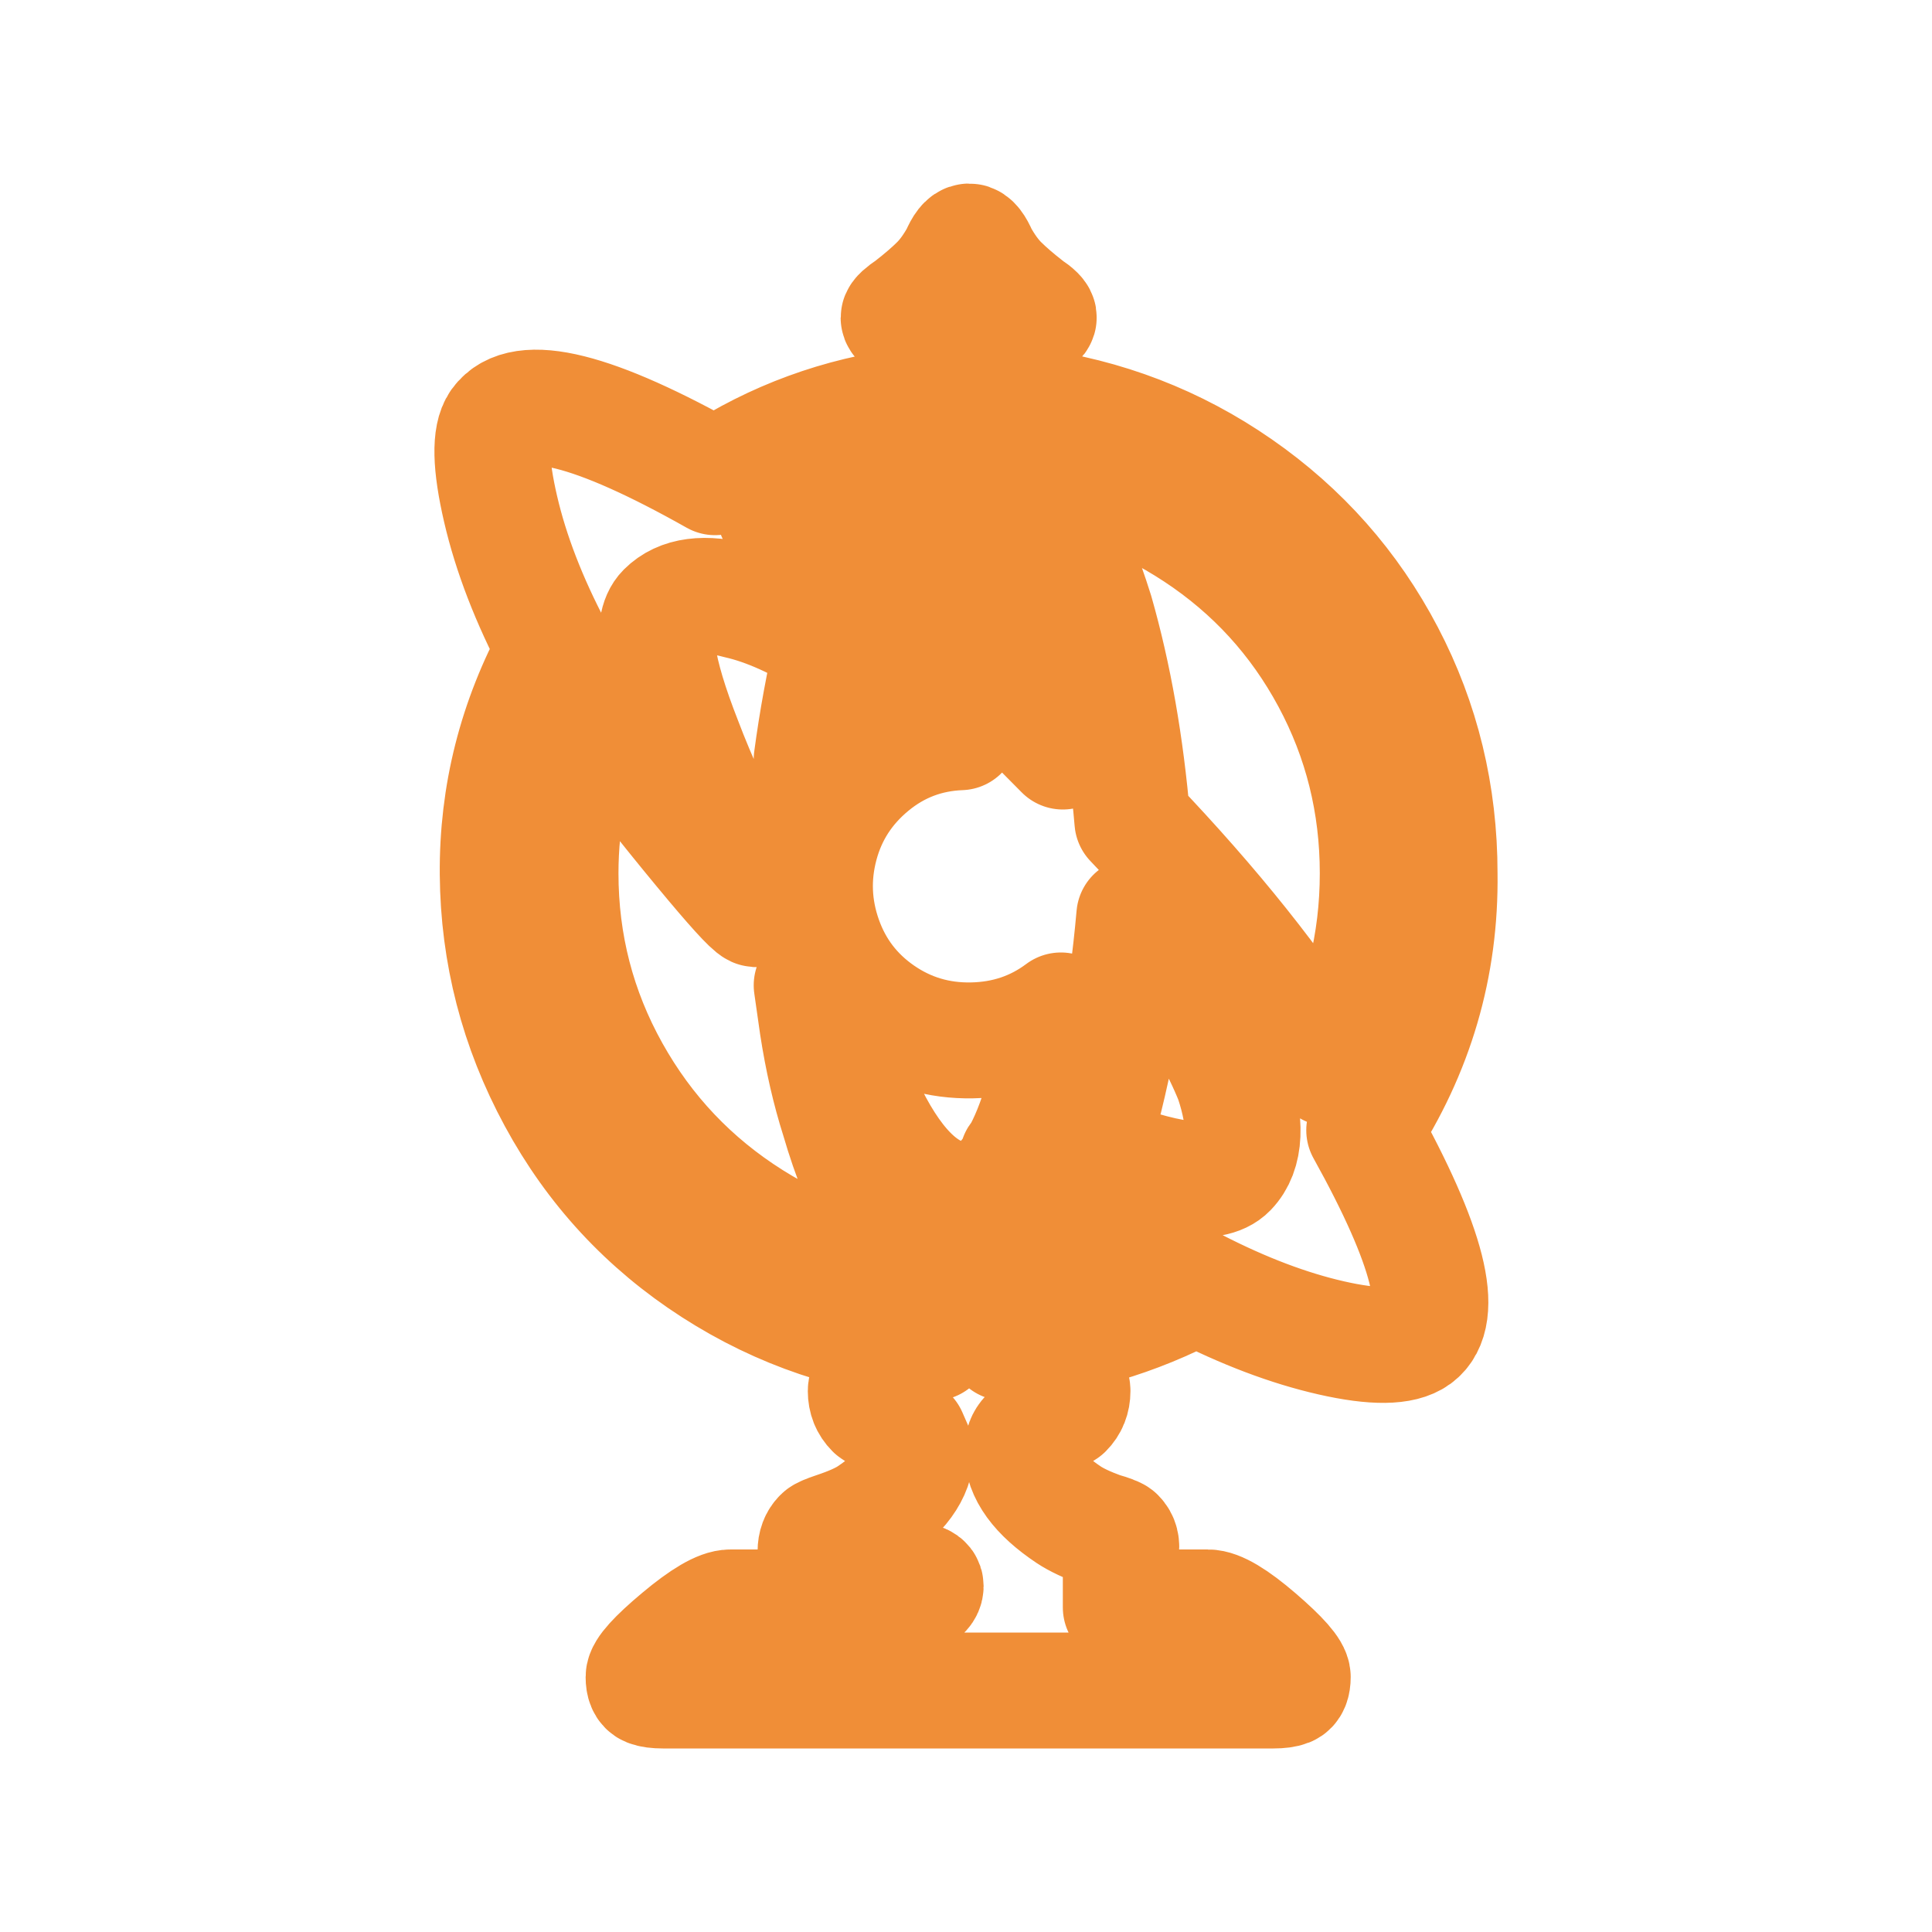 <?xml version="1.0" encoding="UTF-8" standalone="no"?>
<!-- Created with Inkscape (http://www.inkscape.org/) -->

<svg
   width="100mm"
   height="100mm"
   viewBox="0 0 100 100"
   version="1.1"
   id="svg1"
   inkscape:version="1.3.2 (091e20ef0f, 2023-11-25, custom)"
   sodipodi:docname="062308.svg"
   inkscape:export-xdpi="16.256001"
   inkscape:export-ydpi="16.256001"
   xmlns:inkscape="http://www.inkscape.org/namespaces/inkscape"
   xmlns:sodipodi="http://sodipodi.sourceforge.net/DTD/sodipodi-0.dtd"
   xmlns="http://www.w3.org/2000/svg"
   xmlns:svg="http://www.w3.org/2000/svg">
  <sodipodi:namedview
     id="namedview1"
     pagecolor="#000000"
     bordercolor="#000000"
     borderopacity="0.25"
     inkscape:showpageshadow="2"
     inkscape:pageopacity="0.0"
     inkscape:pagecheckerboard="0"
     inkscape:deskcolor="#d1d1d1"
     inkscape:document-units="mm"
     showguides="true"
     inkscape:zoom="2.2621875"
     inkscape:cx="188.97638"
     inkscape:cy="188.97638"
     inkscape:window-width="1920"
     inkscape:window-height="1022"
     inkscape:window-x="0"
     inkscape:window-y="0"
     inkscape:window-maximized="1"
     inkscape:current-layer="layer1">
    <sodipodi:guide
       position="0,100"
       orientation="0,377.953"
       id="guide4"
       inkscape:locked="false" />
    <sodipodi:guide
       position="100,100"
       orientation="377.953,0"
       id="guide5"
       inkscape:locked="false" />
    <sodipodi:guide
       position="100,0"
       orientation="0,-377.953"
       id="guide6"
       inkscape:locked="false" />
    <sodipodi:guide
       position="0,0"
       orientation="-377.953,0"
       id="guide7"
       inkscape:locked="false" />
    <sodipodi:guide
       position="0,0"
       orientation="0.707,-0.707"
       id="guide8"
       inkscape:locked="false" />
    <sodipodi:guide
       position="0,100"
       orientation="0.707,0.707"
       id="guide9"
       inkscape:locked="false"
       inkscape:label=""
       inkscape:color="rgb(0,134,229)" />
    <sodipodi:guide
       position="0,87.5"
       orientation="0,1"
       id="guide10"
       inkscape:locked="false"
       inkscape:label=""
       inkscape:color="rgb(0,134,229)" />
    <sodipodi:guide
       position="0,12.5"
       orientation="0,1"
       id="guide11"
       inkscape:locked="false"
       inkscape:label=""
       inkscape:color="rgb(0,134,229)" />
    <sodipodi:guide
       position="12.5,100"
       orientation="-1,0"
       id="guide12"
       inkscape:locked="false"
       inkscape:label=""
       inkscape:color="rgb(0,134,229)" />
    <sodipodi:guide
       position="87.5,100"
       orientation="-1,0"
       id="guide13"
       inkscape:locked="false"
       inkscape:label=""
       inkscape:color="rgb(0,134,229)" />
  </sodipodi:namedview>
  <defs
     id="defs1">
    <filter
       style="color-interpolation-filters:sRGB"
       inkscape:label="Drop Shadow"
       id="filter17"
       x="-0.428"
       y="-0.28"
       width="1.857"
       height="1.56">
      <feFlood
         result="flood"
         in="SourceGraphic"
         flood-opacity="0.75"
         flood-color="rgb(240,142,55)"
         id="feFlood16" />
      <feGaussianBlur
         result="blur"
         in="SourceGraphic"
         stdDeviation="7.5"
         id="feGaussianBlur16" />
      <feOffset
         result="offset"
         in="blur"
         dx="0"
         dy="0"
         id="feOffset16" />
      <feComposite
         result="comp1"
         operator="in"
         in="flood"
         in2="offset"
         id="feComposite16" />
      <feComposite
         result="comp2"
         operator="over"
         in="SourceGraphic"
         in2="comp1"
         id="feComposite17" />
    </filter>
  </defs>
  <g
     inkscape:label="Layer 1"
     inkscape:groupmode="layer"
     id="layer1">
    <path
       d="m 74.512,45.2 q 0,-6.1 -2.75,-11.35 -2.75,-5.25 -7.65,-8.65 -4.9,-3.4 -10.9,-4.2 -0.4,-0.5 -0.9,-0.9 -0.3,-0.3 -0.75,-0.5 -0.45,-0.2 -0.45,-0.55 0,-0.35 0.8,-1.15 0.5,-0.5 1.4,-1 0.4,-0.3 0.45,-0.45 0.05,-0.15 -0.55,-0.55 -0.9,-0.7 -1.45,-1.25 -0.55,-0.55 -1.05,-1.45 -0.3,-0.7 -0.55,-0.7 -0.25,0 -0.55,0.7 -0.5,0.9 -1.05,1.45 -0.55,0.55 -1.45,1.25 -0.6,0.4 -0.6,0.55 0,0.15 0.5,0.45 0.9,0.5 1.4,1 0.8,0.8 0.8,1.15 0,0.35 -0.45,0.55 -0.45,0.2 -0.75,0.5 -0.5,0.4 -0.9,0.9 -5.5,0.7 -10.1,3.7 -9.4,-5.3 -11.2,-2.8 -0.7,1 0.1,4.45 0.8,3.45 2.8,7.25 -3,5.5 -2.95,11.65 0.05,6.15 3,11.6 2.95,5.45 8.15,8.8 5.2,3.35 11.4,3.85 -1.1,0.3 -2.3,1.1 -1.2,0.8 -1.2,1.4 0,0.6 0.4,1 l 0.9,0.6 0.95,0.7 0.35,0.8 q 0,1.7 -2.4,3.3 -0.6,0.4 -1.8,0.8 -0.6,0.2 -0.7,0.3 -0.3,0.3 -0.3,0.8 v 1 q 0,0.5 0.6,0.5 h 4.4 q 0.7,0 0.7,0.3 0,0.3 -0.5,0.55 -0.5,0.25 -1.4,0.35 -0.7,0.1 -2.3,0.2 h -5.9 q -0.8,0 -2.65,1.55 -1.85,1.55 -1.85,2.05 0,0.5 0.25,0.6 0.25,0.1 0.75,0.1 h 31.6 q 0.5,0 0.75,-0.1 0.25,-0.1 0.25,-0.6 0,-0.5 -1.8,-2.05 -1.8,-1.55 -2.6,-1.55 h -4.5 V 80.3 q 0.1,-0.5 -0.2,-0.8 -0.1,-0.1 -0.8,-0.3 -1.1,-0.4 -1.7,-0.8 -2.4,-1.6 -2.4,-3.3 0,-0.5 0.3,-0.8 0.3,-0.3 0.95,-0.7 0.65,-0.4 0.95,-0.6 0.4,-0.4 0.4,-1 0,-0.6 -1.2,-1.4 Q 53.112,69.8 52.012,69.5 q 5.2,-0.4 9.9,-2.9 3.7,1.9 7,2.65 3.3,0.75 4.4,-0.05 2.3,-1.7 -2.7,-10.7 4,-6.1 3.9,-13.3 z m -3.2,0 q 0,5.4 -2.5,10.1 l -0.3,-0.4 q -3.6,-5.8 -9.9,-12.4 -0.5,-5.9 -1.9,-10.8 -1.9,-6.1 -4.5,-7.6 5.3,0.6 9.7,3.5 4.4,2.9 6.9,7.55 2.5,4.65 2.5,10.05 z m -16.3,-6.3 q -4.2,-4.3 -8.9,-8.1 1.7,-2.5 3.8,-2.5 2.1,0 3.5,3.5 1,2.6 1.6,7.1 z m 3.7,8.5 q 1.2,1.8 1.9,2.8 2.2,3.2 3.2,5.7 1.1,3.3 -0.2,4.65 -1.3,1.35 -7.2,-0.95 1.7,-5.4 2.3,-12.2 z M 48.912,24.1 q -2.6,1.1 -4.5,5.4 -2.2,-1.6 -4.3,-2.9 4.1,-2.3 8.8,-2.5 z m -19.9,21.1 q 0,-4.3 1.7,-8.3 l 0.7,0.9 q 2.9,3.8 5.5,6.9 2.1,2.5 2.25,2.35 0.15,-0.15 0.1,-0.45 -0.05,-0.3 -0.45,-0.8 l -0.4,-0.8 q -1.9,-3.7 -3,-6.6 -2.2,-5.6 -1,-6.8 1.2,-1.2 3.8,-0.5 2.2,0.5 4.9,2.2 -0.7,3 -1.1,6 h 0.3 q 0.2,-0.1 0.45,-0.4 0.25,-0.3 0.45,-1 0.4,-1.9 1.2,-3.8 l 5.3,3.8 q -2.6,0.1 -4.6,1.75 -2,1.65 -2.65,4.1 -0.65,2.45 0.2,4.85 0.85,2.4 2.95,3.85 2.1,1.45 4.7,1.4 2.6,-0.05 4.6,-1.55 -0.8,5.2 -2.2,7.6 -0.1,0 0,0.1 -1.2,2.1 -2.8,2.1 -2.7,0 -4.9,-4.4 -1.2,-2.4 -1.8,-5.3 -0.2,-0.9 -0.7,-1.2 -0.3,-0.2 -0.5,-0.2 l 0.3,2.1 q 0.4,2.6 1.1,4.8 0.9,3.1 2.1,5.1 1.6,2.6 3.5,3.3 -5.5,-0.3 -10.1,-3.2 -4.6,-2.9 -7.25,-7.65 -2.65,-4.75 -2.65,-10.25 z m 23.1,21.1 q 1.8,-0.9 3.3,-4.1 l 1.9,1.5 1.3,0.9 q -3.1,1.4 -6.5,1.7 z"
       id="path1"
       style="fill:#ffffff;fill-opacity:1;stroke-width:6;font-variation-settings:normal;opacity:1;vector-effect:none;stroke:#f08e37;stroke-linecap:butt;stroke-linejoin:round;stroke-miterlimit:4;stroke-dasharray:none;stroke-dashoffset:0;stroke-opacity:1;-inkscape-stroke:none;paint-order:stroke markers fill;filter:url(#filter17);stop-color:#000000;stop-opacity:1" />
  </g>
</svg>
